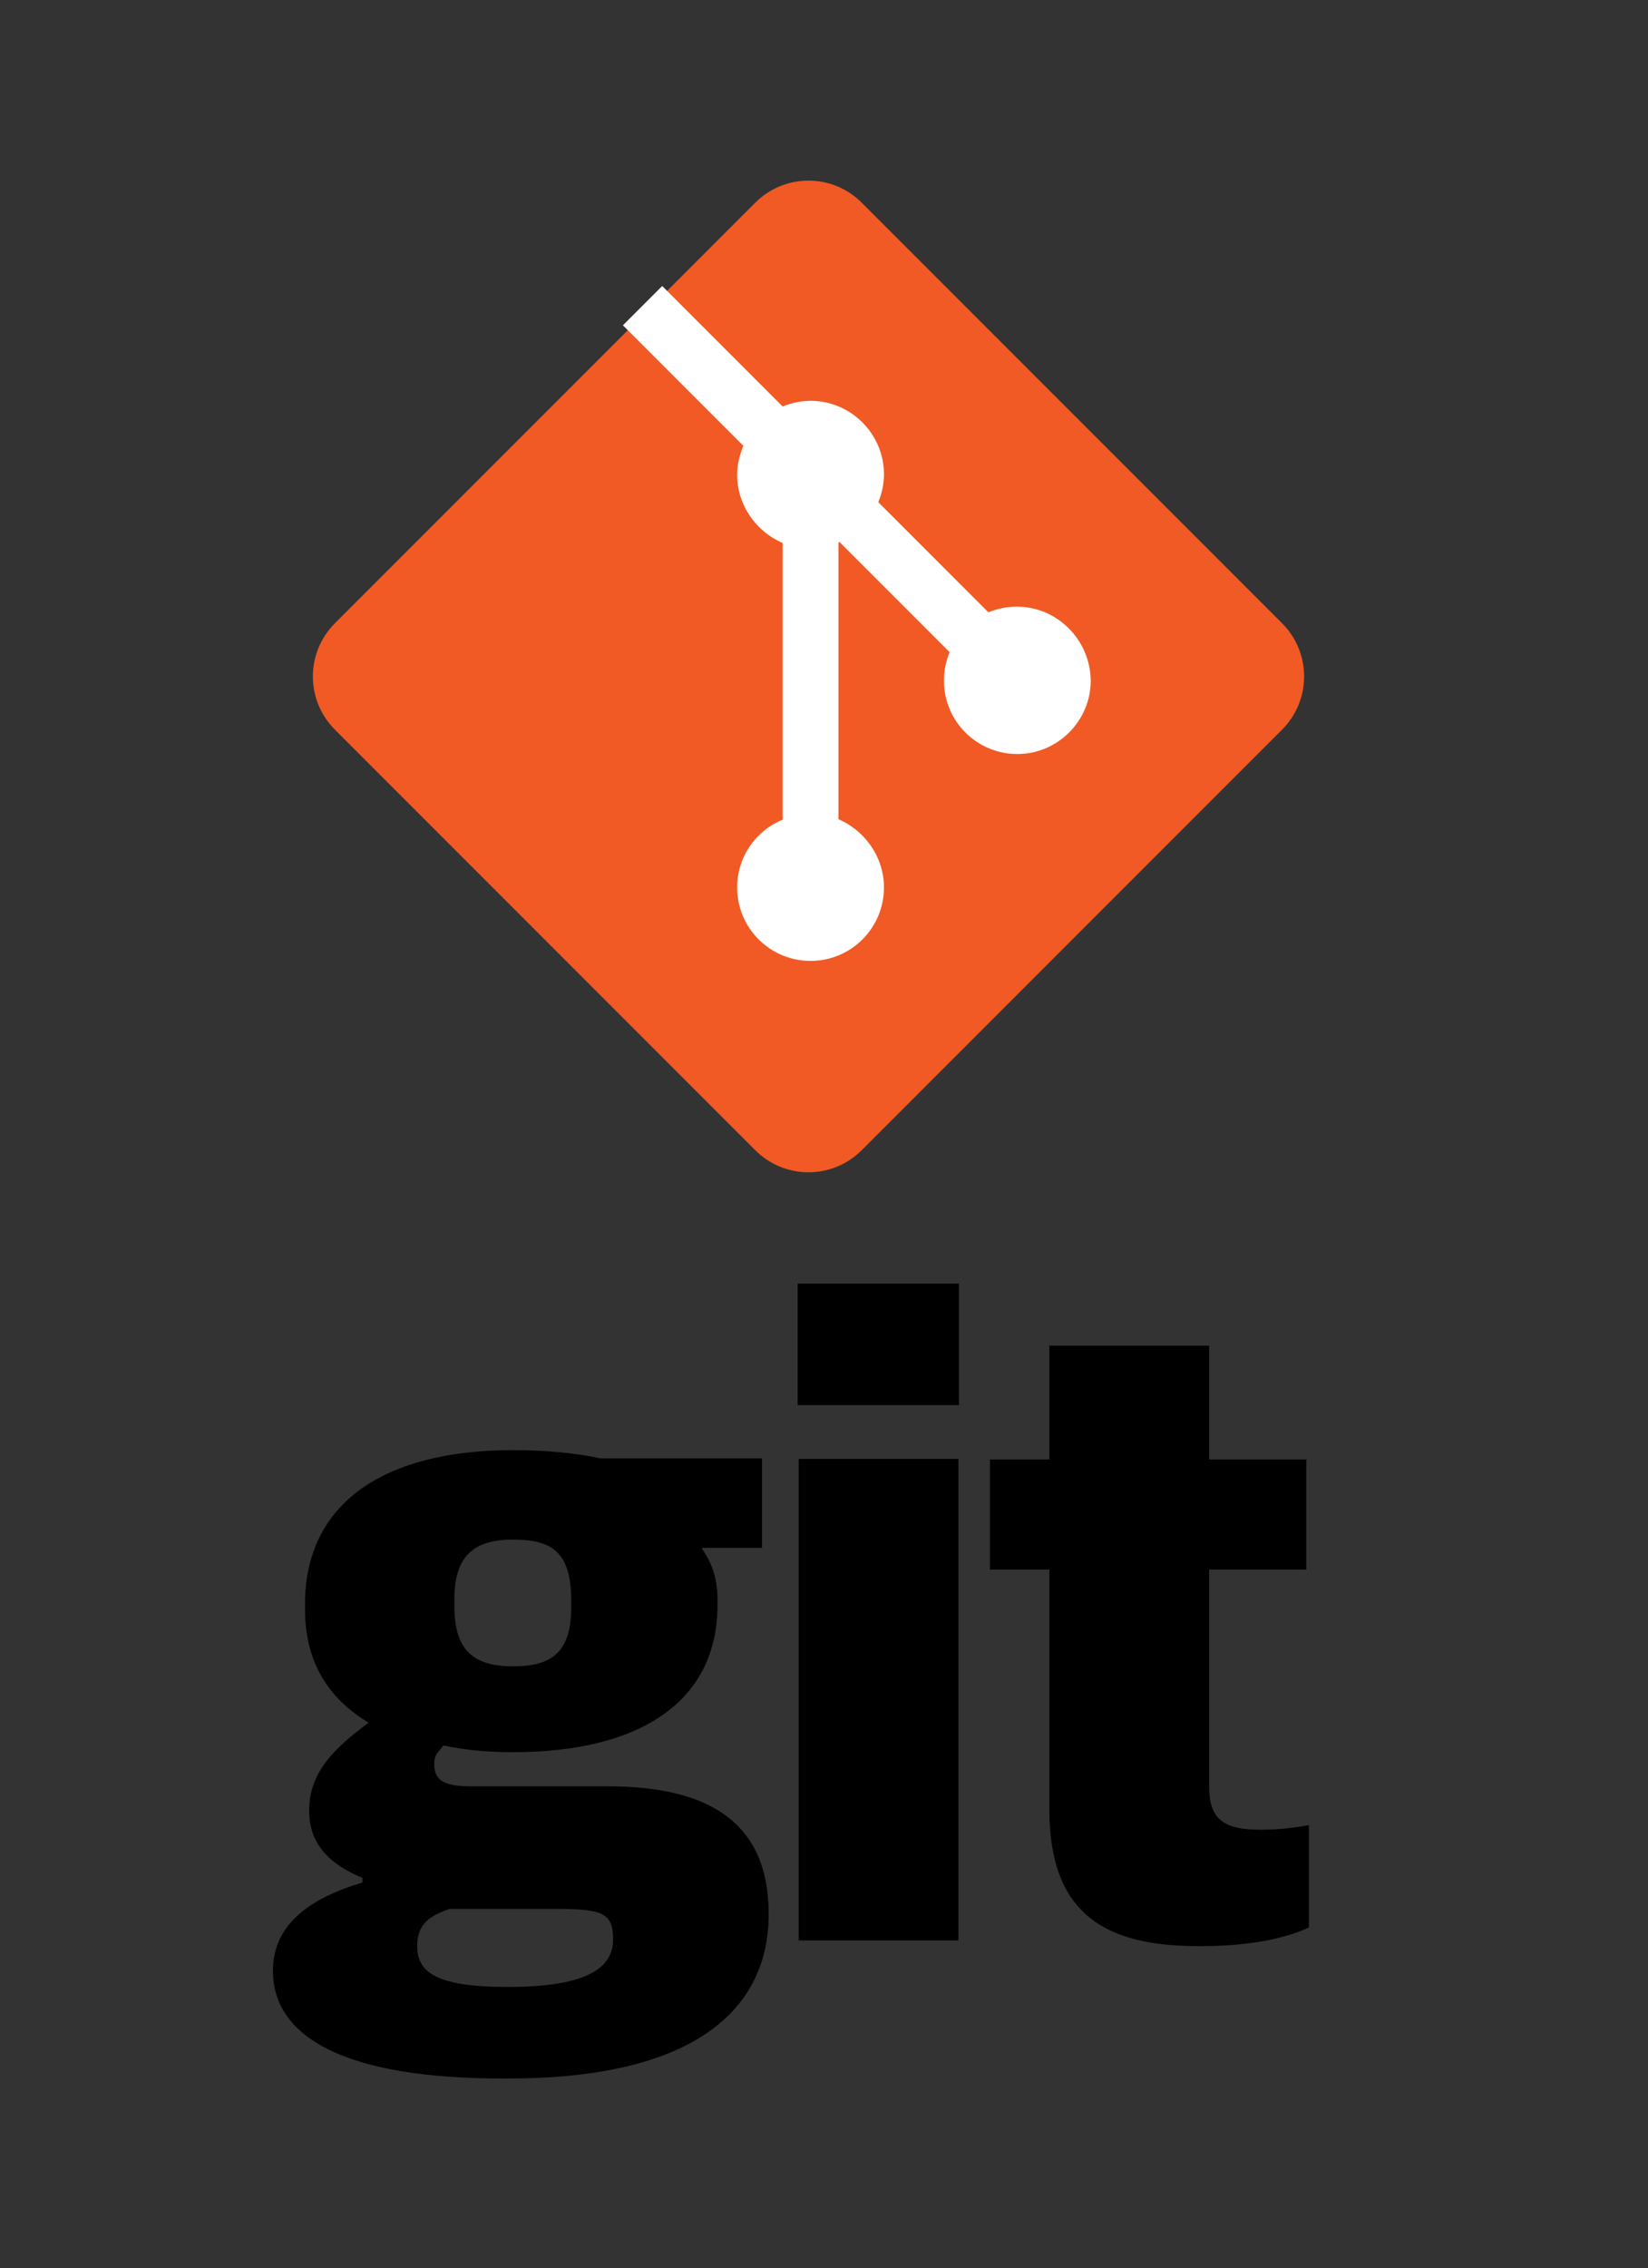<?xml version="1.0" encoding="utf-8"?>
<!-- Generator: Adobe Illustrator 27.1.1, SVG Export Plug-In . SVG Version: 6.00 Build 0)  -->
<svg version="1.1" id="Layer_2_00000105404497687792960800000005316722251946415501_"
	 xmlns="http://www.w3.org/2000/svg" xmlns:xlink="http://www.w3.org/1999/xlink" x="0px" y="0px" viewBox="0 0 318.8 438.6"
	 style="enable-background:new 0 0 318.8 438.6;" xml:space="preserve">
<rect x="0" y="0" width="318.8" height="438.6" fill="#333333" stroke="none"/>
<style type="text/css">
	.st0{fill:#F15A24;}
	.st1{fill:#FFFFFF;}
</style>
<g id="Layer_1-2">
	<path class="st0" d="M64.8,120.5l81.3-81.3c5.7-5.7,14.9-5.7,20.6,0l81.3,81.3c5.7,5.7,5.7,14.9,0,20.6l-81.3,81.3
		c-5.7,5.7-14.9,5.7-20.6,0l-81.3-81.3C59.1,135.4,59.1,126.2,64.8,120.5z"/>
	<path class="st1" d="M196.7,117.3c-1.9,0-3.8,0.4-5.5,1.1l-21.3-21.3c0.7-1.7,1.1-3.5,1.1-5.4c0-7.8-6.4-14.2-14.2-14.2
		c-1.9,0-3.7,0.4-5.4,1.1l-23.3-23.3l-7.6,7.6l23.3,23.3c-0.7,1.7-1.2,3.6-1.2,5.6c0,5.9,3.7,11,8.8,13.2v53.5
		c-5.2,2.1-8.8,7.2-8.8,13.1c0,7.9,6.4,14.2,14.2,14.2c7.9,0,14.2-6.4,14.2-14.2c0-5.9-3.7-11-8.8-13.2v-53.5c0.1,0,0.2-0.1,0.2-0.1
		l21.3,21.3c-0.7,1.7-1.1,3.6-1.1,5.5c0,7.9,6.4,14.2,14.2,14.2s14.2-6.4,14.2-14.2C210.9,123.7,204.5,117.3,196.7,117.3
		L196.7,117.3z"/>
	<path d="M52.8,381.1c0-9.2,7.4-14.1,17.3-17.1v-0.9c-5.8-2.4-10.3-6.1-10.3-13c0-7.4,4.9-12.1,11.5-17c-7.8-4.7-12.3-11.7-12.3-22
		v-0.9c0-19.7,15.5-29.8,40.2-29.8c6.1,0,11.9,0.5,17,1.6h31.2v17.3h-11.7c2,2.9,3.1,5.8,3.1,10.1v0.9c0,19.1-15.5,28.5-39.5,28.5
		c-5.1,0-9.4-0.4-13.5-1.3c-1.1,1.4-1.8,1.8-1.8,3.6c0,3.2,2,4.3,7,4.3h26.5c19.7,0,31.2,7,31.2,24.7c0,19.5-15.9,31.8-50.3,31.8
		C66.5,402.1,52.8,393.8,52.8,381.1L52.8,381.1z M118.6,375c0-5.4-2.4-5.9-11.9-5.9H87c-3.8,1.3-6.3,2.9-6.3,7.2
		c0,5,3.6,7.9,17.5,7.9C113.8,384.2,118.6,380.4,118.6,375L118.6,375z M110.5,310.8v-1.4c0-9.6-4.1-11.7-11.2-11.7
		c-7.4,0-11.4,2.9-11.4,11.5v1.4c0,8.8,4,11.6,11.4,11.6S110.5,319.5,110.5,310.8z"/>
	<path d="M154.3,248.2h31.2v23.5h-31.2V248.2z M154.5,282.1h30.9v93.1h-30.9V282.1L154.5,282.1z"/>
	<path d="M203,349.9v-46.4h-11.5v-21.3H203v-22h30.9v22h18.8v21.3h-18.8v41.8c0,6.5,2.7,8.5,10.1,8.5c3.2,0,6.7-0.4,9.2-0.9v19.8
		c-3.8,1.8-10.6,3.6-20.6,3.6C214,376.5,203,370.3,203,349.9L203,349.9z"/>
</g>
</svg>
